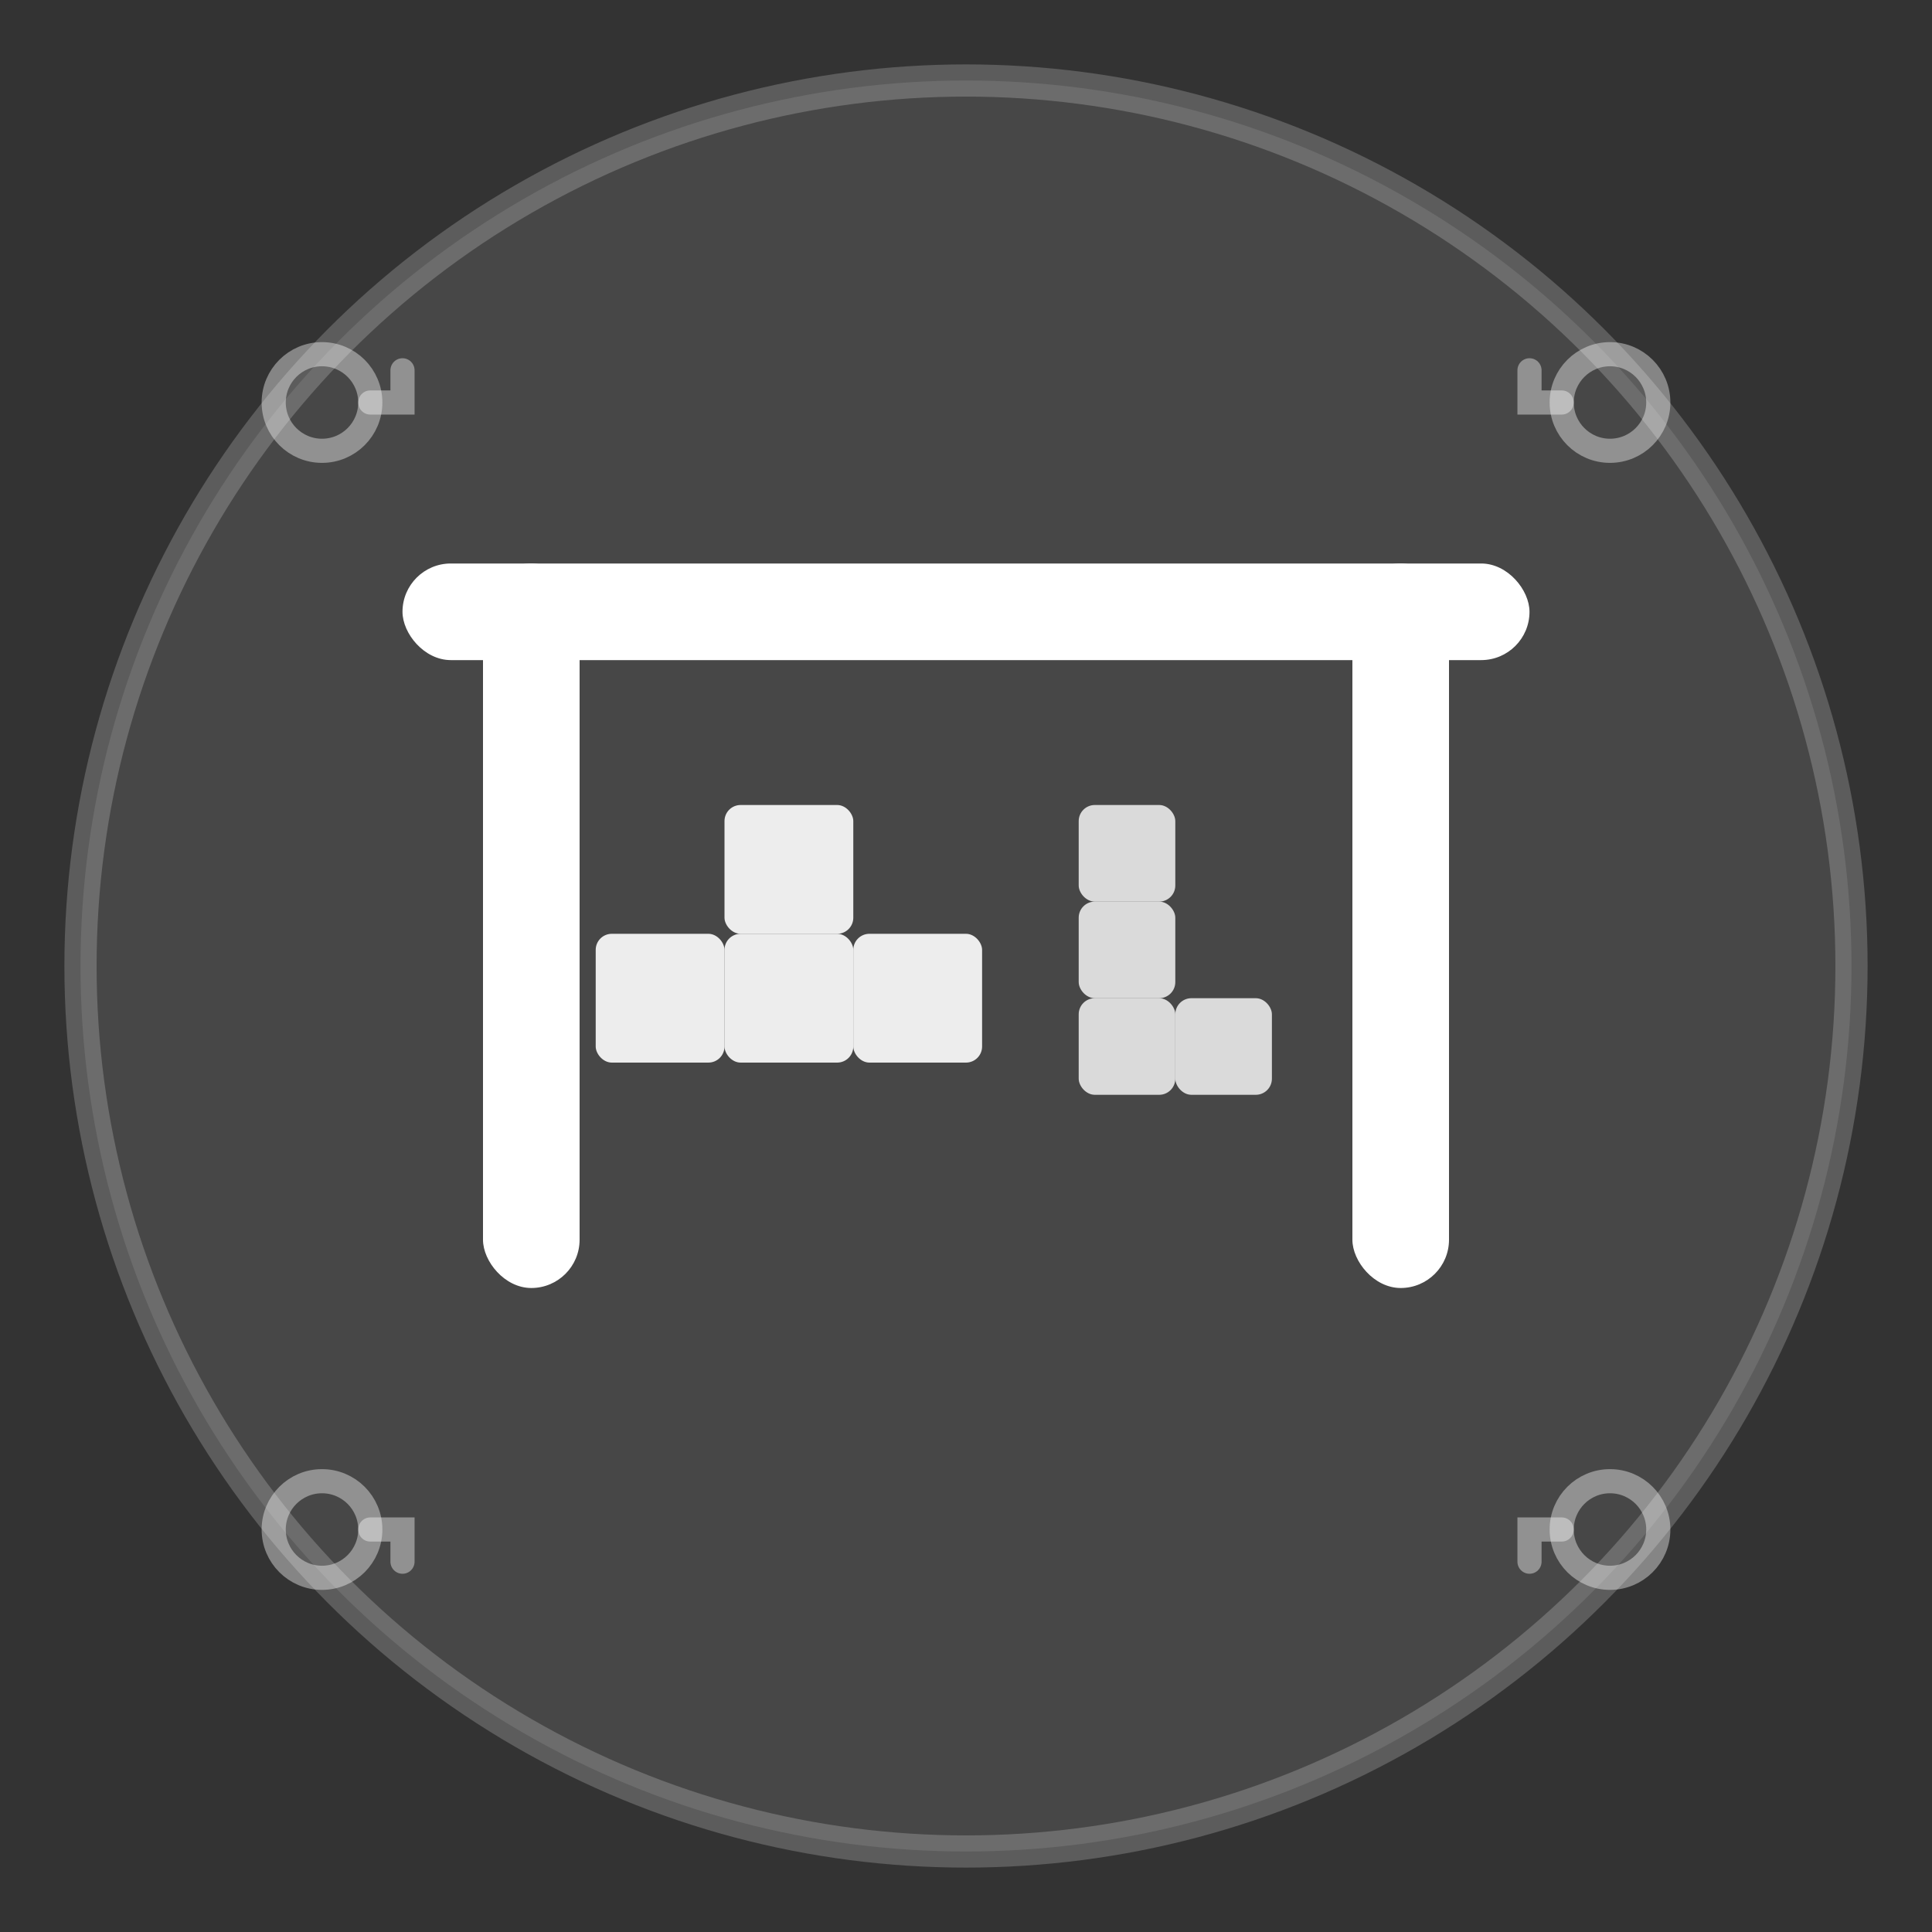 <svg width="120" height="120" viewBox="0 0 120 120" fill="none" xmlns="http://www.w3.org/2000/svg">
  <rect x="0" y="0" width="120" height="120" fill="#333333" stroke="none"/>
  <!-- Background Circle (transparent) -->
  <circle cx="60" cy="60" r="55" fill="rgba(255,255,255,0.1)" stroke="rgba(255,255,255,0.2)" stroke-width="2"/>
  
  <!-- Pi Symbol -->
  <g fill="#FFFFFF">
    <!-- Horizontal line of Pi -->
    <rect x="25" y="35" width="70" height="6" rx="3"/>
    <!-- Left vertical line of Pi -->
    <rect x="30" y="35" width="6" height="45" rx="3"/>
    <!-- Right vertical line of Pi -->
    <rect x="84" y="35" width="6" height="45" rx="3"/>
  </g>
  
  <!-- Tetris Blocks -->
  <g fill="rgba(255,255,255,0.9)">
    <!-- T-piece (rotated) -->
    <rect x="45" y="50" width="8" height="8" rx="1"/>
    <rect x="37" y="58" width="8" height="8" rx="1"/>
    <rect x="45" y="58" width="8" height="8" rx="1"/>
    <rect x="53" y="58" width="8" height="8" rx="1"/>
  </g>
  
  <g fill="rgba(255,255,255,0.8)">
    <!-- L-piece -->
    <rect x="67" y="50" width="6" height="6" rx="1"/>
    <rect x="67" y="56" width="6" height="6" rx="1"/>
    <rect x="67" y="62" width="6" height="6" rx="1"/>
    <rect x="73" y="62" width="6" height="6" rx="1"/>
  </g>
  
  <!-- Circuit pattern decoration -->
  <g stroke="rgba(255,255,255,0.4)" stroke-width="1.5" fill="none">
    <circle cx="20" cy="25" r="3"/>
    <circle cx="100" cy="25" r="3"/>
    <circle cx="20" cy="95" r="3"/>
    <circle cx="100" cy="95" r="3"/>
    <path d="M23 25 L25 25 L25 23" stroke-linecap="round"/>
    <path d="M97 25 L95 25 L95 23" stroke-linecap="round"/>
    <path d="M23 95 L25 95 L25 97" stroke-linecap="round"/>
    <path d="M97 95 L95 95 L95 97" stroke-linecap="round"/>
  </g>
</svg>